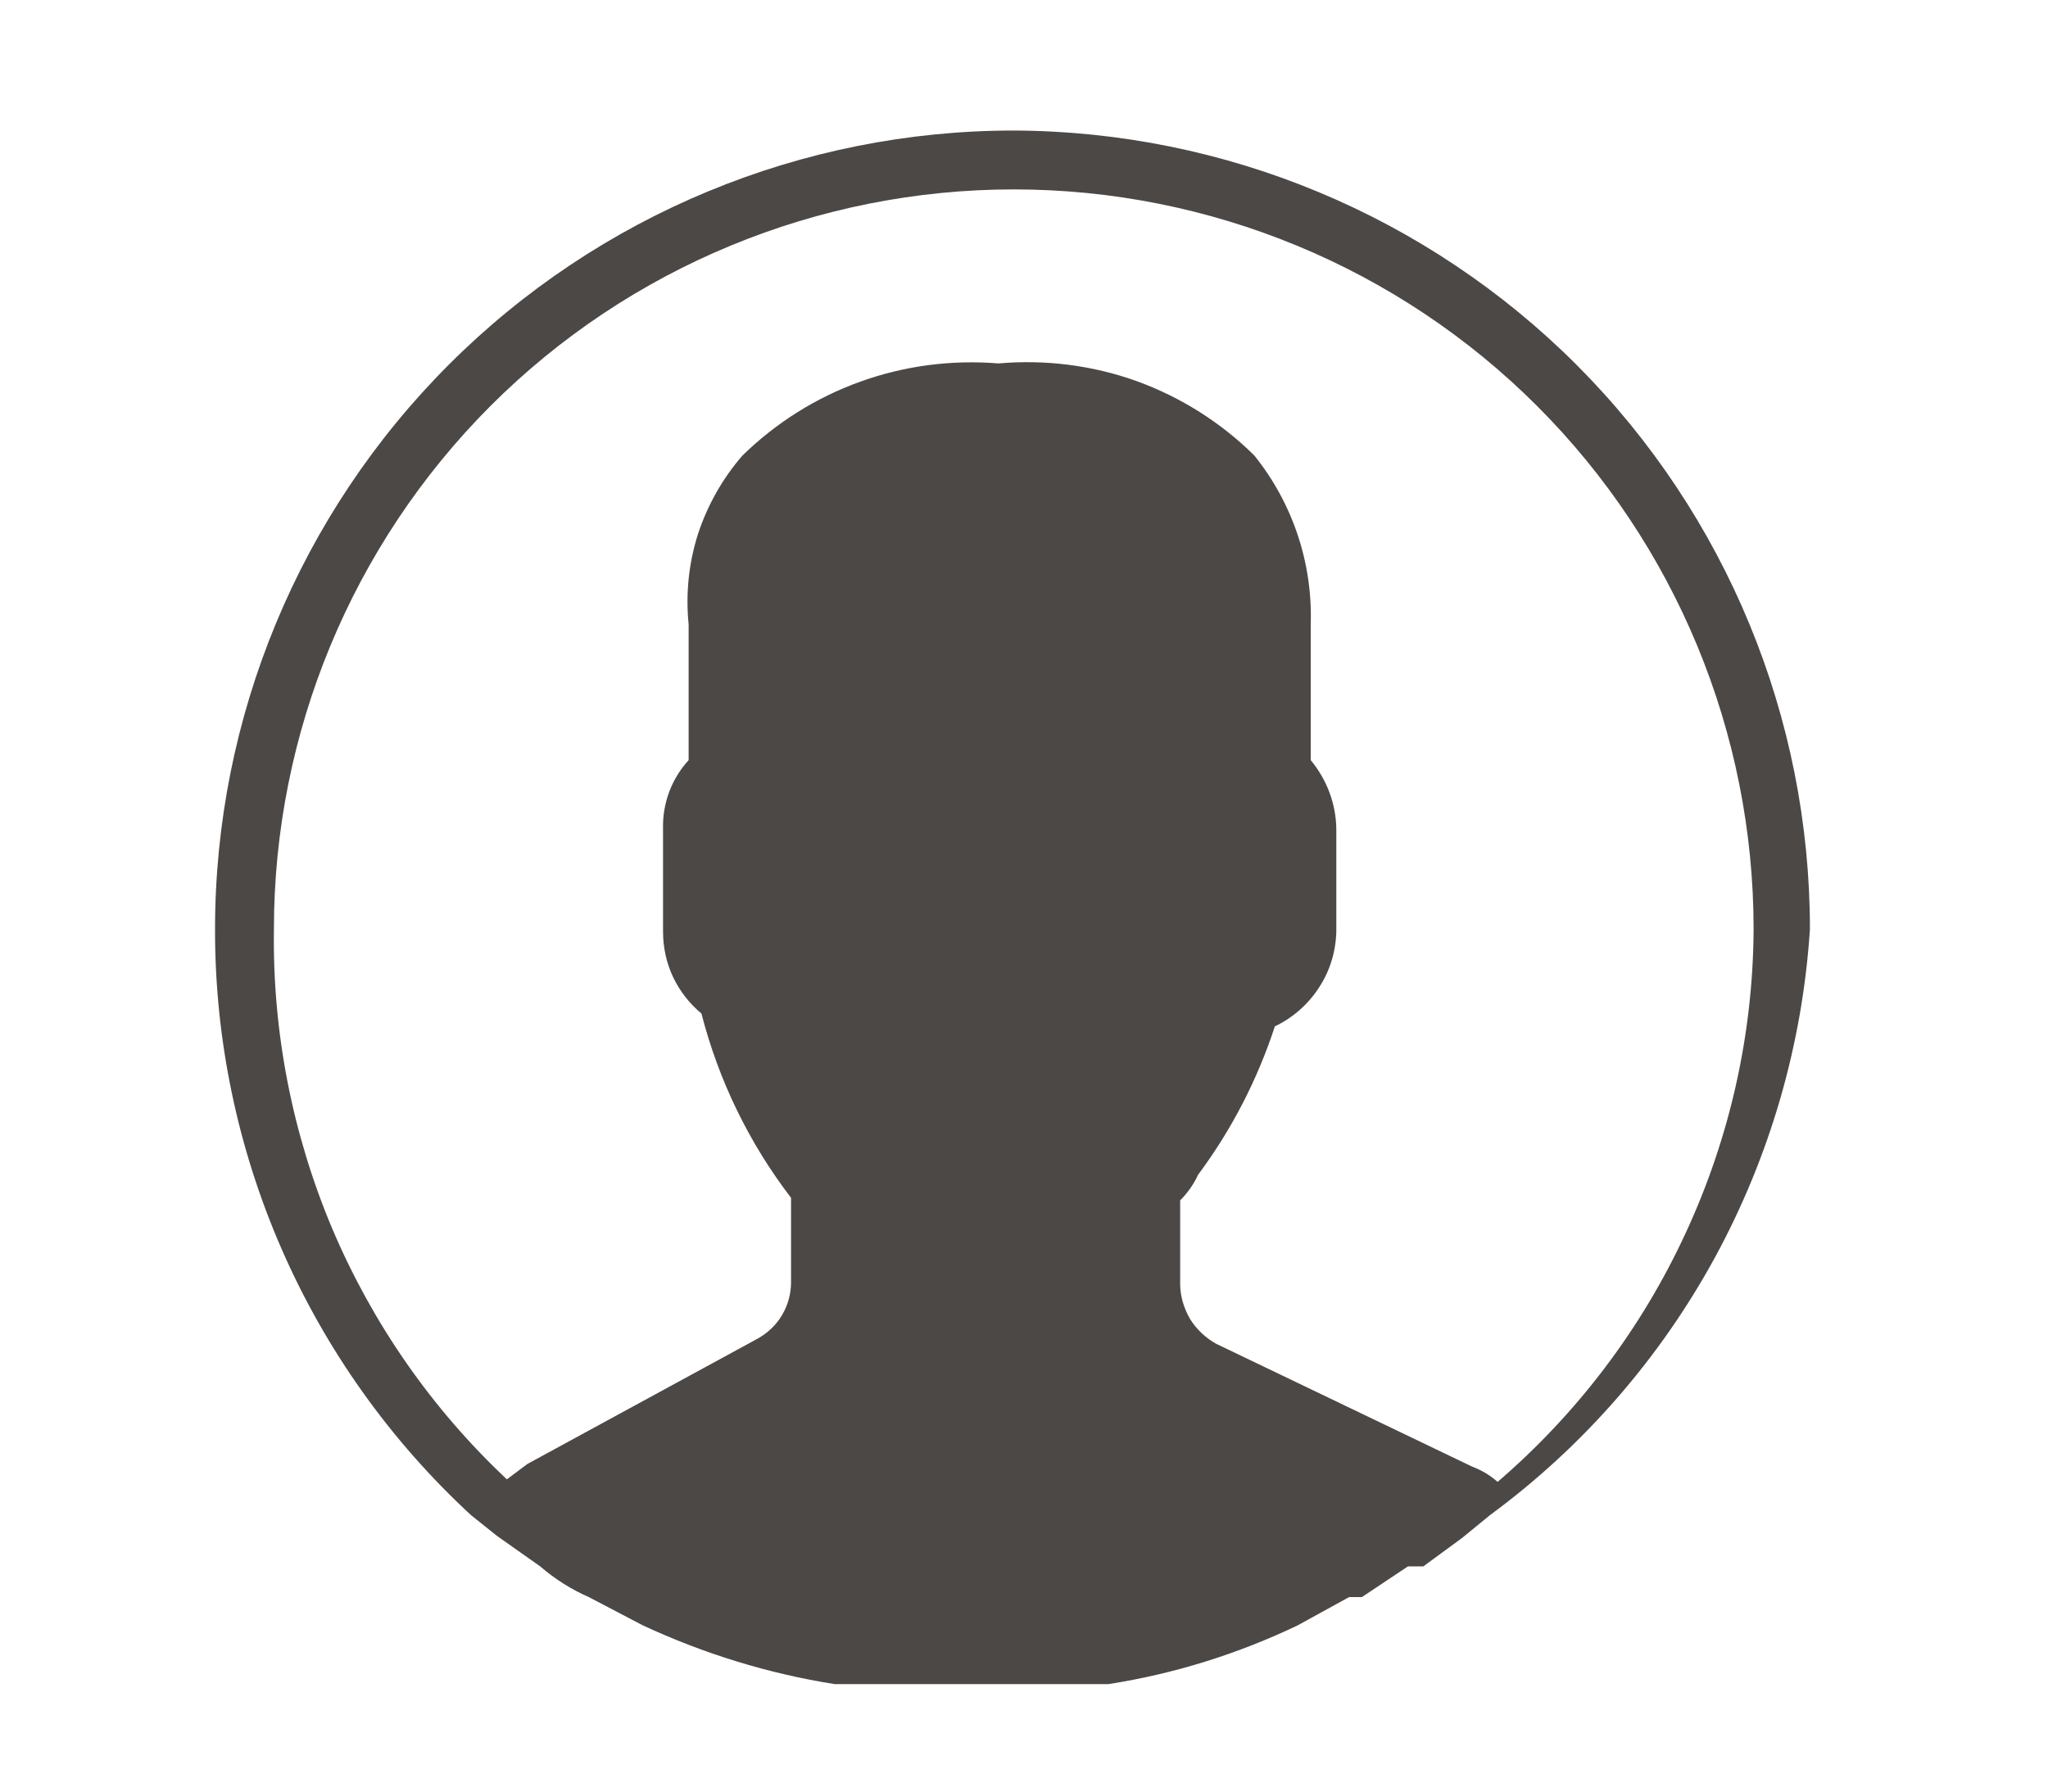 <svg width="8" height="7" viewBox="0 0 8 7" fill="none" xmlns="http://www.w3.org/2000/svg">
<path id="Vector" d="M7.07 3.63C7.07 2.804 6.743 2.012 6.16 1.427C5.577 0.843 4.786 0.513 3.96 0.51C3.133 0.51 2.339 0.839 1.754 1.424C1.169 2.009 0.84 2.803 0.84 3.63C0.839 4.06 0.928 4.486 1.1 4.88C1.272 5.274 1.524 5.628 1.84 5.92L1.94 6L2.11 6.12C2.167 6.169 2.231 6.21 2.3 6.24L2.51 6.35C2.748 6.461 3.001 6.539 3.26 6.58H3.51H4.08H4.33C4.587 6.54 4.836 6.462 5.07 6.35L5.27 6.24H5.32L5.5 6.12H5.56L5.71 6.01L5.82 5.92C6.183 5.653 6.483 5.309 6.699 4.913C6.914 4.518 7.041 4.08 7.07 3.63ZM1.07 3.63C1.07 2.864 1.375 2.128 1.916 1.586C2.458 1.044 3.194 0.74 3.96 0.74C4.726 0.74 5.462 1.044 6.004 1.586C6.546 2.128 6.85 2.864 6.85 3.63C6.848 4.041 6.757 4.446 6.584 4.819C6.412 5.191 6.162 5.522 5.85 5.79C5.821 5.764 5.787 5.744 5.75 5.73L4.75 5.25C4.709 5.227 4.674 5.194 4.649 5.154C4.625 5.113 4.611 5.067 4.61 5.02V4.69C4.639 4.661 4.663 4.627 4.68 4.59C4.811 4.414 4.912 4.218 4.98 4.01C5.05 3.977 5.11 3.924 5.152 3.859C5.195 3.794 5.218 3.718 5.22 3.64V3.24C5.219 3.141 5.183 3.046 5.12 2.97V2.44C5.128 2.201 5.05 1.967 4.9 1.78C4.77 1.651 4.613 1.552 4.44 1.489C4.267 1.427 4.083 1.404 3.9 1.42C3.717 1.405 3.533 1.429 3.361 1.491C3.188 1.553 3.031 1.652 2.9 1.78C2.822 1.87 2.763 1.975 2.726 2.088C2.69 2.202 2.678 2.321 2.69 2.44V2.97C2.623 3.043 2.587 3.14 2.59 3.24V3.64C2.59 3.701 2.603 3.762 2.629 3.817C2.655 3.872 2.693 3.921 2.74 3.96C2.807 4.221 2.926 4.466 3.09 4.68V5.01C3.09 5.055 3.078 5.099 3.055 5.138C3.032 5.177 2.999 5.208 2.96 5.23L2.06 5.72L1.98 5.78C1.687 5.505 1.455 5.171 1.298 4.801C1.142 4.431 1.064 4.032 1.07 3.63Z" fill="#4C4846"/>
</svg>
